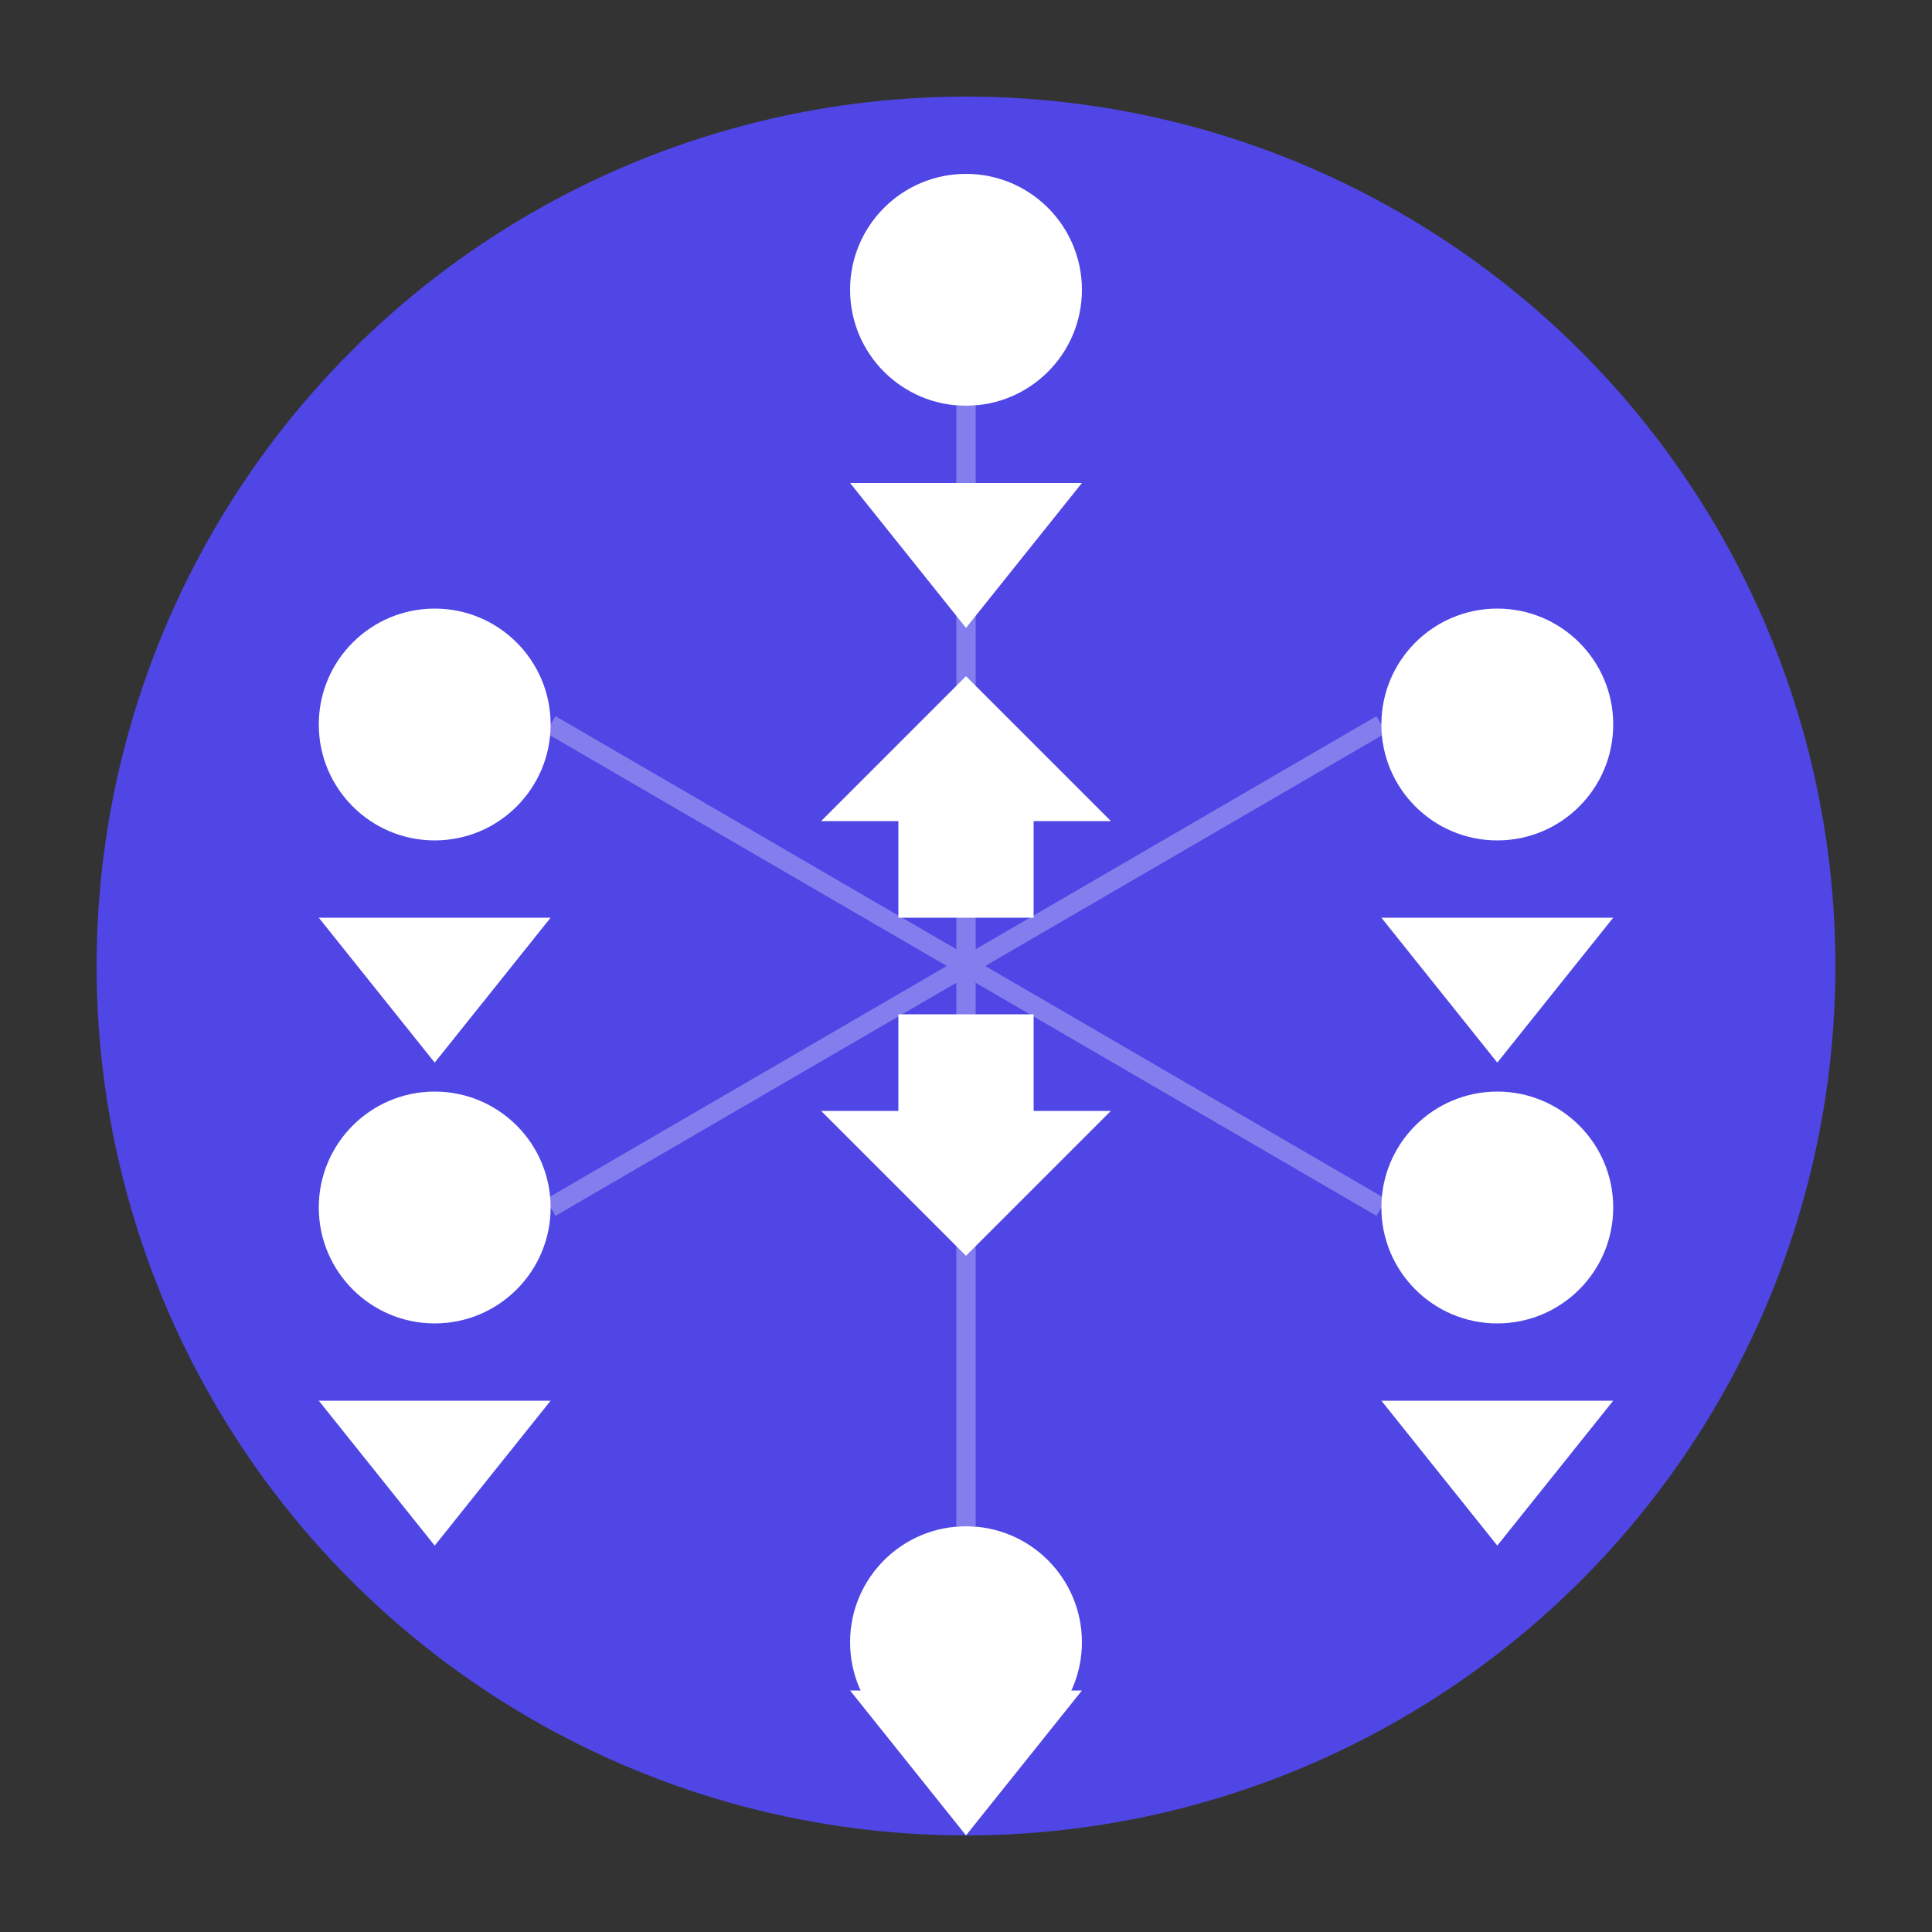 <svg xmlns="http://www.w3.org/2000/svg" viewBox="0 0 200 200">
    <rect x="0" y="0" width="200" height="200" fill="#333333" stroke="none"/>
    <!-- Background circle -->
    <circle cx="100" cy="100" r="90" fill="#4F46E5" />

    <!-- Team figures outer ring - representing different teams -->
    <g id="team-figures">
        <!-- Figure 1 -->
        <circle cx="100" cy="30" r="12" fill="#ffffff" />
        <path d="M88 50 L112 50 L100 65 Z" fill="#ffffff" />

        <!-- Figure 2 -->
        <circle cx="155" cy="75" r="12" fill="#ffffff" />
        <path d="M143 95 L167 95 L155 110 Z" fill="#ffffff" />

        <!-- Figure 3 -->
        <circle cx="155" cy="125" r="12" fill="#ffffff" />
        <path d="M143 145 L167 145 L155 160 Z" fill="#ffffff" />

        <!-- Figure 4 -->
        <circle cx="100" cy="170" r="12" fill="#ffffff" />
        <path d="M88 190 L112 190 L100 175 Z" fill="#ffffff" transform="rotate(180 100 182.5)" />

        <!-- Figure 5 -->
        <circle cx="45" cy="125" r="12" fill="#ffffff" />
        <path d="M33 145 L57 145 L45 160 Z" fill="#ffffff" />

        <!-- Figure 6 -->
        <circle cx="45" cy="75" r="12" fill="#ffffff" />
        <path d="M33 95 L57 95 L45 110 Z" fill="#ffffff" />
    </g>

    <!-- Central rotating arrows -->
    <g id="arrows" fill="#ffffff">
        <path d="M85 85 L100 70 L115 85 L107 85 L107 95 L93 95 L93 85 Z">
            <animateTransform
                    attributeName="transform"
                    attributeType="XML"
                    type="rotate"
                    from="0 100 100"
                    to="360 100 100"
                    dur="3s"
                    repeatCount="indefinite"
            />
        </path>
        <path d="M85 115 L100 130 L115 115 L107 115 L107 105 L93 105 L93 115 Z">
            <animateTransform
                    attributeName="transform"
                    attributeType="XML"
                    type="rotate"
                    from="0 100 100"
                    to="360 100 100"
                    dur="3s"
                    repeatCount="indefinite"
            />
        </path>
    </g>

    <!-- Inner connecting lines -->
    <g stroke="#ffffff" stroke-width="2" opacity="0.3">
        <line x1="100" y1="42" x2="100" y2="158" />
        <line x1="57" y1="75" x2="143" y2="125" />
        <line x1="57" y1="125" x2="143" y2="75" />
    </g>
</svg>
